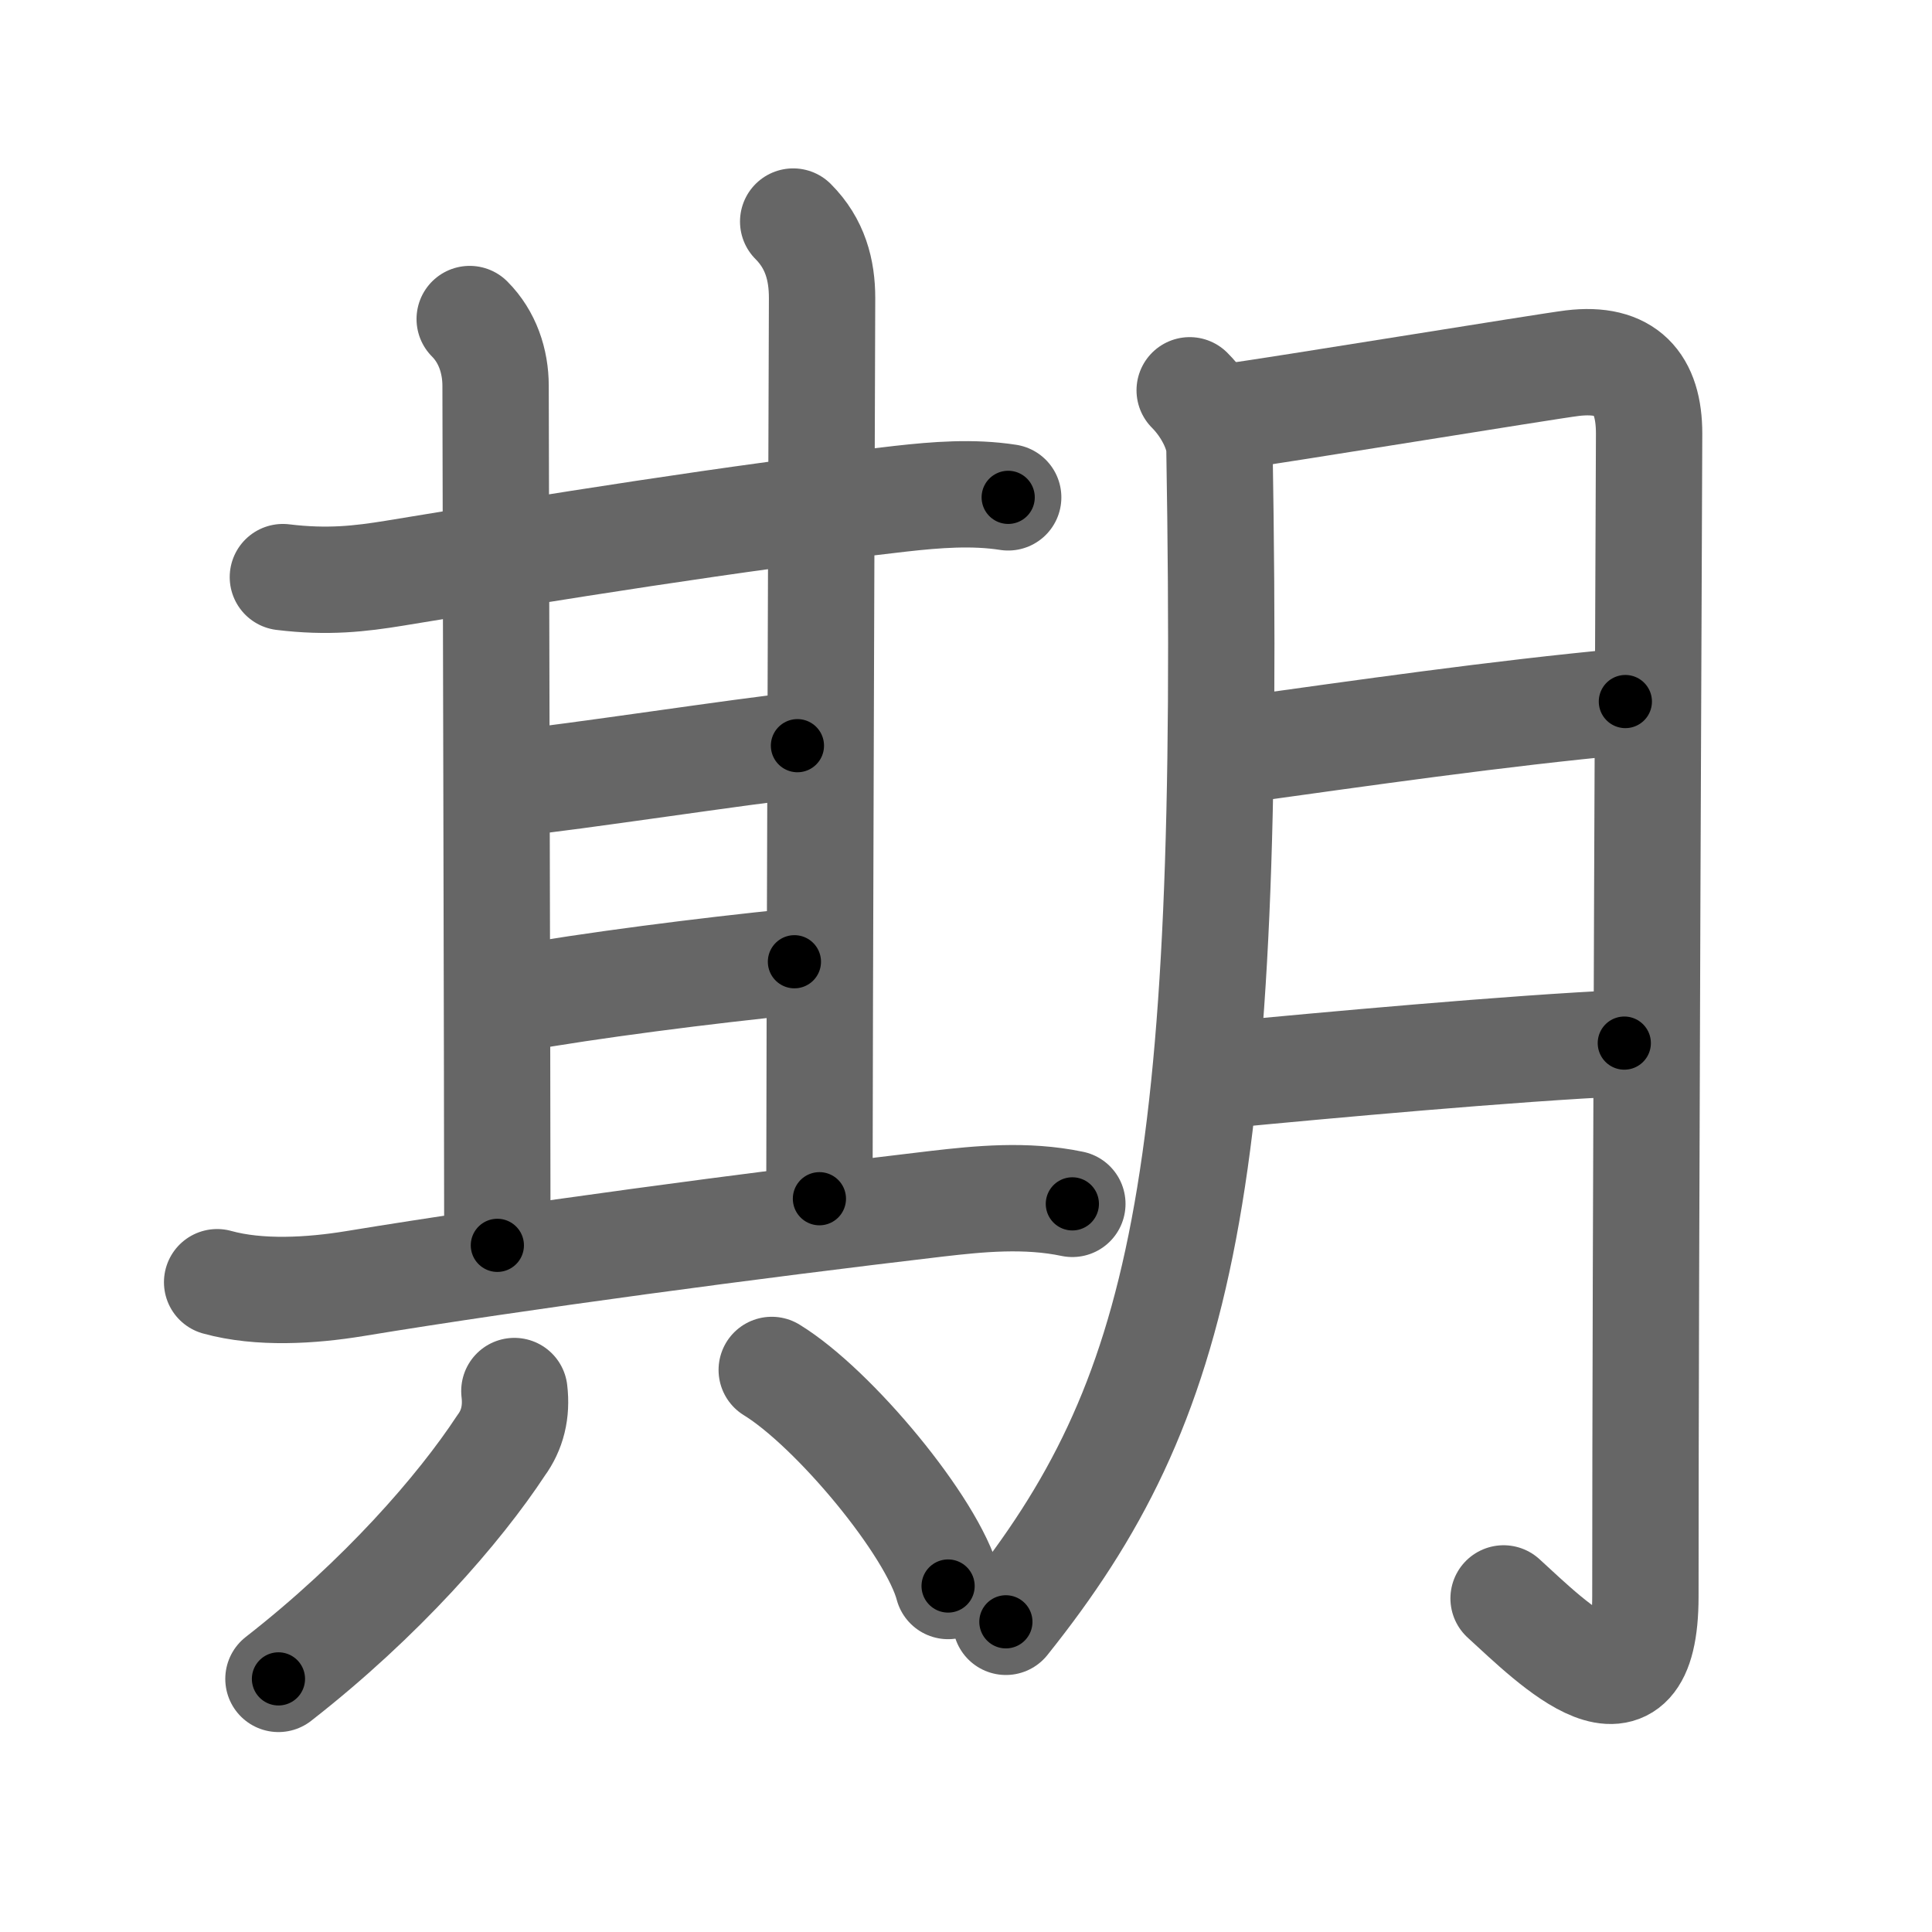 <svg xmlns="http://www.w3.org/2000/svg" width="109" height="109" viewBox="0 0 109 109" id="671f"><g fill="none" stroke="#666" stroke-width="6" stroke-linecap="round" stroke-linejoin="round"><g><g p4:phon="其" xmlns:p4="http://kanjivg.tagaini.net"><g><g><g><path d="M15.96,32.56c2.54,0.31,4.38,0.09,6.29-0.22c8.88-1.46,19.12-3.12,28.54-4.2c2.05-0.23,4.09-0.39,6.09-0.08" /><path d="M26.5,18c1,1,1.46,2.38,1.46,3.77c0,2.06,0.1,40.22,0.1,48.49" /></g><path d="M44.75,12.5c1.25,1.25,1.63,2.75,1.63,4.31c0,0.95-0.15,42.69-0.15,50.82" /></g><path d="M29.15,44.16c2.69-0.24,13.31-1.86,15.84-2.09" /><g><path d="M29.07,56.35c4.05-0.73,10.8-1.6,15.75-2.09" /></g></g><path d="M12.25,72.34c2.38,0.66,5.31,0.48,7.75,0.08c9.37-1.54,22.5-3.29,32.88-4.51c2.35-0.27,4.99-0.54,7.62,0.01" /><g><path d="M29.02,78.48c0.14,1.17-0.11,2.2-0.75,3.07c-2.36,3.59-6.74,8.63-12.56,13.17" /><path d="M43.54,77.29c3.51,2.15,9.07,8.85,9.95,12.19" /></g></g><g><path d="M67.12,22.02c0.99,0.99,1.66,2.37,1.68,3.32C69.5,67,66.75,79,56.75,91.5" /><path d="M69.72,23.46c1.85-0.23,17.58-2.8,18.98-2.97c3.05-0.37,4.34,1.13,4.34,3.97c0,1.39-0.21,46.56-0.21,65.6c0,7.93-5.2,2.68-8,0.12" /><path d="M69.97,42.31c6.78-0.94,14.53-2.06,21.73-2.73" /><path d="M69.18,60.64c5.32-0.51,16.19-1.51,22.46-1.79" /></g></g></g><g fill="none" stroke="#000" stroke-width="3" stroke-linecap="round" stroke-linejoin="round"><path d="M15.96,32.56c2.54,0.31,4.38,0.09,6.29-0.22c8.88-1.46,19.12-3.12,28.54-4.2c2.05-0.23,4.09-0.39,6.09-0.08" stroke-dasharray="41.279" stroke-dashoffset="41.279"><animate attributeName="stroke-dashoffset" values="41.279;41.279;0" dur="0.413s" fill="freeze" begin="0s;671f.click" /></path><path d="M26.5,18c1,1,1.46,2.38,1.46,3.77c0,2.06,0.1,40.22,0.1,48.49" stroke-dasharray="52.64" stroke-dashoffset="52.64"><animate attributeName="stroke-dashoffset" values="52.64" fill="freeze" begin="671f.click" /><animate attributeName="stroke-dashoffset" values="52.64;52.64;0" keyTimes="0;0.44;1" dur="0.939s" fill="freeze" begin="0s;671f.click" /></path><path d="M44.75,12.5c1.25,1.25,1.63,2.75,1.63,4.31c0,0.95-0.15,42.69-0.15,50.82" stroke-dasharray="55.56" stroke-dashoffset="55.56"><animate attributeName="stroke-dashoffset" values="55.56" fill="freeze" begin="671f.click" /><animate attributeName="stroke-dashoffset" values="55.56;55.56;0" keyTimes="0;0.628;1" dur="1.495s" fill="freeze" begin="0s;671f.click" /></path><path d="M29.15,44.16c2.69-0.24,13.31-1.86,15.84-2.09" stroke-dasharray="15.979" stroke-dashoffset="15.979"><animate attributeName="stroke-dashoffset" values="15.979" fill="freeze" begin="671f.click" /><animate attributeName="stroke-dashoffset" values="15.979;15.979;0" keyTimes="0;0.903;1" dur="1.655s" fill="freeze" begin="0s;671f.click" /></path><path d="M29.07,56.35c4.05-0.73,10.8-1.6,15.75-2.09" stroke-dasharray="15.892" stroke-dashoffset="15.892"><animate attributeName="stroke-dashoffset" values="15.892" fill="freeze" begin="671f.click" /><animate attributeName="stroke-dashoffset" values="15.892;15.892;0" keyTimes="0;0.912;1" dur="1.814s" fill="freeze" begin="0s;671f.click" /></path><path d="M12.25,72.34c2.38,0.66,5.31,0.48,7.75,0.08c9.37-1.54,22.5-3.29,32.88-4.51c2.35-0.27,4.99-0.54,7.62,0.01" stroke-dasharray="48.654" stroke-dashoffset="48.654"><animate attributeName="stroke-dashoffset" values="48.654" fill="freeze" begin="671f.click" /><animate attributeName="stroke-dashoffset" values="48.654;48.654;0" keyTimes="0;0.788;1" dur="2.301s" fill="freeze" begin="0s;671f.click" /></path><path d="M29.02,78.48c0.14,1.17-0.11,2.2-0.75,3.07c-2.36,3.59-6.74,8.63-12.56,13.17" stroke-dasharray="21.513" stroke-dashoffset="21.513"><animate attributeName="stroke-dashoffset" values="21.513" fill="freeze" begin="671f.click" /><animate attributeName="stroke-dashoffset" values="21.513;21.513;0" keyTimes="0;0.915;1" dur="2.516s" fill="freeze" begin="0s;671f.click" /></path><path d="M43.54,77.29c3.51,2.15,9.07,8.85,9.95,12.19" stroke-dasharray="15.952" stroke-dashoffset="15.952"><animate attributeName="stroke-dashoffset" values="15.952" fill="freeze" begin="671f.click" /><animate attributeName="stroke-dashoffset" values="15.952;15.952;0" keyTimes="0;0.94;1" dur="2.676s" fill="freeze" begin="0s;671f.click" /></path><path d="M67.12,22.02c0.99,0.99,1.66,2.37,1.68,3.32C69.5,67,66.75,79,56.75,91.5" stroke-dasharray="72.518" stroke-dashoffset="72.518"><animate attributeName="stroke-dashoffset" values="72.518" fill="freeze" begin="671f.click" /><animate attributeName="stroke-dashoffset" values="72.518;72.518;0" keyTimes="0;0.831;1" dur="3.221s" fill="freeze" begin="0s;671f.click" /></path><path d="M69.72,23.46c1.85-0.23,17.58-2.8,18.98-2.97c3.05-0.37,4.34,1.13,4.34,3.97c0,1.39-0.21,46.56-0.21,65.6c0,7.93-5.2,2.68-8,0.12" stroke-dasharray="104.328" stroke-dashoffset="104.328"><animate attributeName="stroke-dashoffset" values="104.328" fill="freeze" begin="671f.click" /><animate attributeName="stroke-dashoffset" values="104.328;104.328;0" keyTimes="0;0.804;1" dur="4.005s" fill="freeze" begin="0s;671f.click" /></path><path d="M69.97,42.31c6.78-0.94,14.53-2.06,21.73-2.73" stroke-dasharray="21.904" stroke-dashoffset="21.904"><animate attributeName="stroke-dashoffset" values="21.904" fill="freeze" begin="671f.click" /><animate attributeName="stroke-dashoffset" values="21.904;21.904;0" keyTimes="0;0.948;1" dur="4.224s" fill="freeze" begin="0s;671f.click" /></path><path d="M69.18,60.64c5.32-0.51,16.19-1.51,22.46-1.79" stroke-dasharray="22.534" stroke-dashoffset="22.534"><animate attributeName="stroke-dashoffset" values="22.534" fill="freeze" begin="671f.click" /><animate attributeName="stroke-dashoffset" values="22.534;22.534;0" keyTimes="0;0.949;1" dur="4.449s" fill="freeze" begin="0s;671f.click" /></path></g></svg>